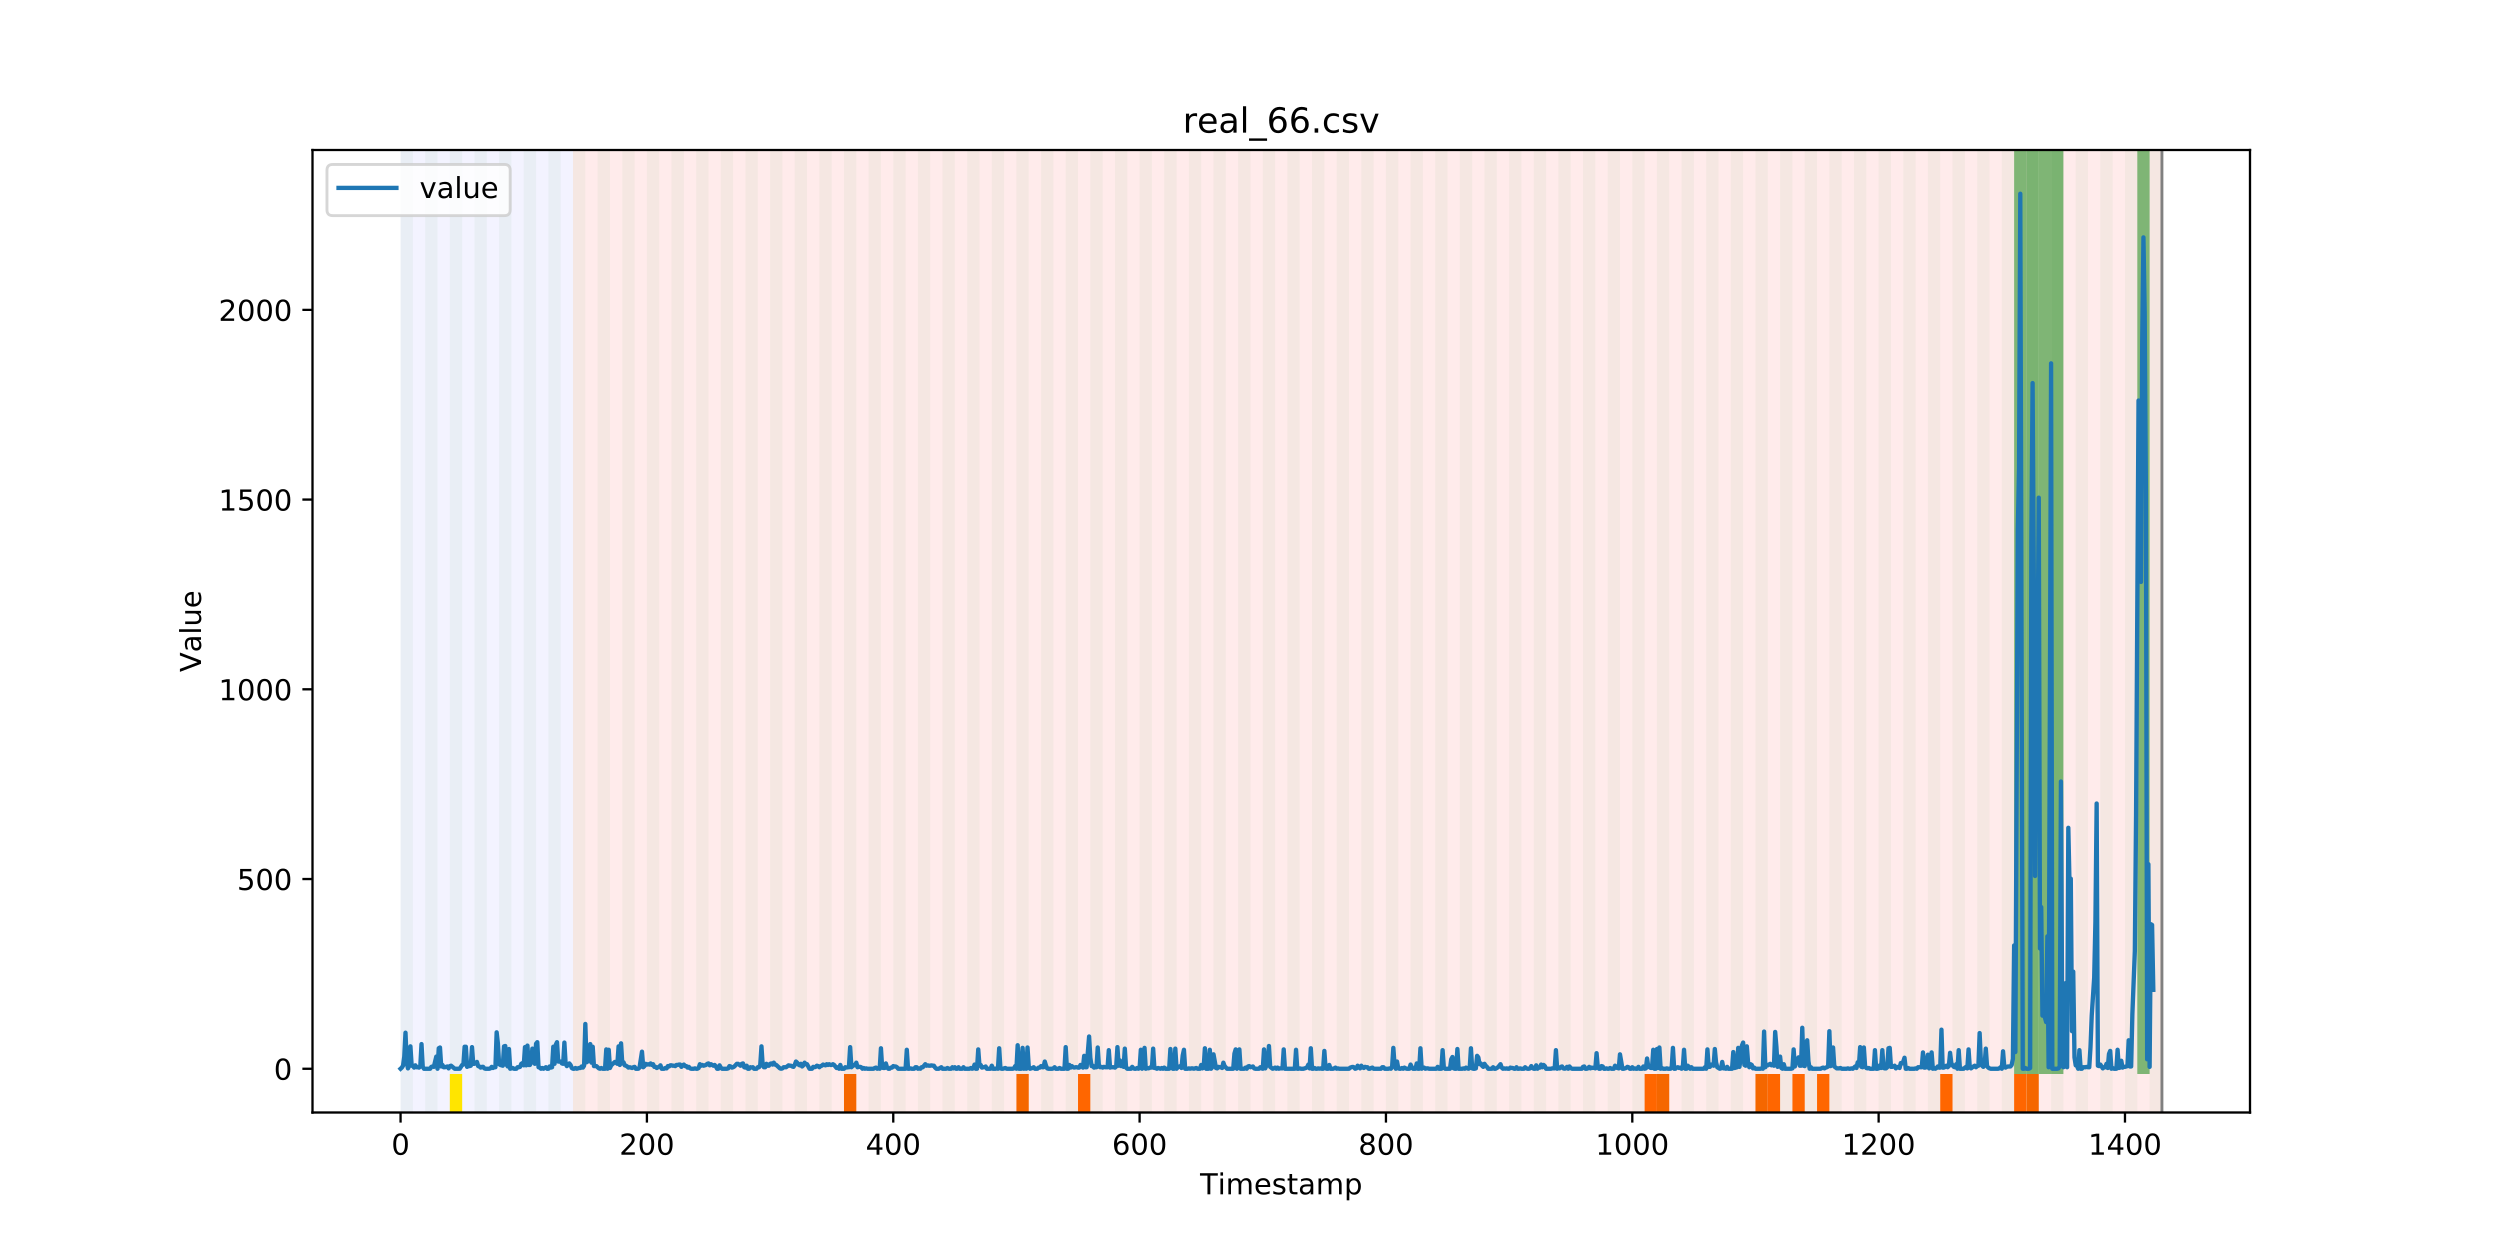 <?xml version="1.0" encoding="utf-8" standalone="no"?>
<!DOCTYPE svg PUBLIC "-//W3C//DTD SVG 1.1//EN"
  "http://www.w3.org/Graphics/SVG/1.1/DTD/svg11.dtd">
<!-- Created with matplotlib (https://matplotlib.org/) -->
<svg height="432pt" version="1.1" viewBox="0 0 864 432" width="864pt" xmlns="http://www.w3.org/2000/svg" xmlns:xlink="http://www.w3.org/1999/xlink">
 <defs>
  <style type="text/css">
*{stroke-linecap:butt;stroke-linejoin:round;}
  </style>
 </defs>
 <g id="figure_1">
  <g id="patch_1">
   <path d="M 0 432 
L 864 432 
L 864 0 
L 0 0 
z
" style="fill:#ffffff;"/>
  </g>
  <g id="axes_1">
   <g id="patch_2">
    <path d="M 108 384.48 
L 777.6 384.48 
L 777.6 51.84 
L 108 51.84 
z
" style="fill:#ffffff;"/>
   </g>
   <g id="patch_3">
    <path clip-path="url(#p5ea748e46d)" d="M 138.436 384.48 
L 138.436 51.84 
L 198.032 51.84 
L 198.032 384.48 
z
" style="fill:#0000ff;opacity:0.05;"/>
   </g>
   <g id="patch_4">
    <path clip-path="url(#p5ea748e46d)" d="M 198.032 384.48 
L 198.032 51.84 
L 747.164 51.84 
L 747.164 384.48 
z
" style="fill:#ff0000;opacity:0.08;"/>
   </g>
   <g id="patch_5">
    <path clip-path="url(#p5ea748e46d)" d="M 138.436 384.48 
L 138.436 51.84 
L 142.693 51.84 
L 142.693 384.48 
z
" style="fill:#008000;opacity:0.04;"/>
   </g>
   <g id="patch_6">
    <path clip-path="url(#p5ea748e46d)" d="M 146.95 384.48 
L 146.95 51.84 
L 151.207 51.84 
L 151.207 384.48 
z
" style="fill:#008000;opacity:0.04;"/>
   </g>
   <g id="patch_7">
    <path clip-path="url(#p5ea748e46d)" d="M 155.464 384.48 
L 155.464 51.84 
L 159.721 51.84 
L 159.721 384.48 
z
" style="fill:#008000;opacity:0.04;"/>
   </g>
   <g id="patch_8">
    <path clip-path="url(#p5ea748e46d)" d="M 155.464 384.48 
L 155.464 371.174 
L 159.721 371.174 
L 159.721 384.48 
z
" style="fill:#ffe500;"/>
   </g>
   <g id="patch_9">
    <path clip-path="url(#p5ea748e46d)" d="M 163.977 384.48 
L 163.977 51.84 
L 168.234 51.84 
L 168.234 384.48 
z
" style="fill:#008000;opacity:0.04;"/>
   </g>
   <g id="patch_10">
    <path clip-path="url(#p5ea748e46d)" d="M 172.491 384.48 
L 172.491 51.84 
L 176.748 51.84 
L 176.748 384.48 
z
" style="fill:#008000;opacity:0.04;"/>
   </g>
   <g id="patch_11">
    <path clip-path="url(#p5ea748e46d)" d="M 181.005 384.48 
L 181.005 51.84 
L 185.262 51.84 
L 185.262 384.48 
z
" style="fill:#008000;opacity:0.04;"/>
   </g>
   <g id="patch_12">
    <path clip-path="url(#p5ea748e46d)" d="M 189.518 384.48 
L 189.518 51.84 
L 193.775 51.84 
L 193.775 384.48 
z
" style="fill:#008000;opacity:0.04;"/>
   </g>
   <g id="patch_13">
    <path clip-path="url(#p5ea748e46d)" d="M 198.032 384.48 
L 198.032 51.84 
L 202.289 51.84 
L 202.289 384.48 
z
" style="fill:#008000;opacity:0.04;"/>
   </g>
   <g id="patch_14">
    <path clip-path="url(#p5ea748e46d)" d="M 206.546 384.48 
L 206.546 51.84 
L 210.803 51.84 
L 210.803 384.48 
z
" style="fill:#008000;opacity:0.04;"/>
   </g>
   <g id="patch_15">
    <path clip-path="url(#p5ea748e46d)" d="M 215.059 384.48 
L 215.059 51.84 
L 219.316 51.84 
L 219.316 384.48 
z
" style="fill:#008000;opacity:0.04;"/>
   </g>
   <g id="patch_16">
    <path clip-path="url(#p5ea748e46d)" d="M 223.573 384.48 
L 223.573 51.84 
L 227.83 51.84 
L 227.83 384.48 
z
" style="fill:#008000;opacity:0.04;"/>
   </g>
   <g id="patch_17">
    <path clip-path="url(#p5ea748e46d)" d="M 232.087 384.48 
L 232.087 51.84 
L 236.344 51.84 
L 236.344 384.48 
z
" style="fill:#008000;opacity:0.04;"/>
   </g>
   <g id="patch_18">
    <path clip-path="url(#p5ea748e46d)" d="M 291.682 384.48 
L 291.682 371.174 
L 295.939 371.174 
L 295.939 384.48 
z
" style="fill:#ff6600;"/>
   </g>
   <g id="patch_19">
    <path clip-path="url(#p5ea748e46d)" d="M 240.6 384.48 
L 240.6 51.84 
L 244.857 51.84 
L 244.857 384.48 
z
" style="fill:#008000;opacity:0.04;"/>
   </g>
   <g id="patch_20">
    <path clip-path="url(#p5ea748e46d)" d="M 249.114 384.48 
L 249.114 51.84 
L 253.371 51.84 
L 253.371 384.48 
z
" style="fill:#008000;opacity:0.04;"/>
   </g>
   <g id="patch_21">
    <path clip-path="url(#p5ea748e46d)" d="M 257.628 384.48 
L 257.628 51.84 
L 261.885 51.84 
L 261.885 384.48 
z
" style="fill:#008000;opacity:0.04;"/>
   </g>
   <g id="patch_22">
    <path clip-path="url(#p5ea748e46d)" d="M 266.141 384.48 
L 266.141 51.84 
L 270.398 51.84 
L 270.398 384.48 
z
" style="fill:#008000;opacity:0.04;"/>
   </g>
   <g id="patch_23">
    <path clip-path="url(#p5ea748e46d)" d="M 274.655 384.48 
L 274.655 51.84 
L 278.912 51.84 
L 278.912 384.48 
z
" style="fill:#008000;opacity:0.04;"/>
   </g>
   <g id="patch_24">
    <path clip-path="url(#p5ea748e46d)" d="M 283.169 384.48 
L 283.169 51.84 
L 287.426 51.84 
L 287.426 384.48 
z
" style="fill:#008000;opacity:0.04;"/>
   </g>
   <g id="patch_25">
    <path clip-path="url(#p5ea748e46d)" d="M 291.682 384.48 
L 291.682 51.84 
L 295.939 51.84 
L 295.939 384.48 
z
" style="fill:#008000;opacity:0.04;"/>
   </g>
   <g id="patch_26">
    <path clip-path="url(#p5ea748e46d)" d="M 351.278 384.48 
L 351.278 371.174 
L 355.535 371.174 
L 355.535 384.48 
z
" style="fill:#ff6600;"/>
   </g>
   <g id="patch_27">
    <path clip-path="url(#p5ea748e46d)" d="M 300.196 384.48 
L 300.196 51.84 
L 304.453 51.84 
L 304.453 384.48 
z
" style="fill:#008000;opacity:0.04;"/>
   </g>
   <g id="patch_28">
    <path clip-path="url(#p5ea748e46d)" d="M 308.71 384.48 
L 308.71 51.84 
L 312.967 51.84 
L 312.967 384.48 
z
" style="fill:#008000;opacity:0.04;"/>
   </g>
   <g id="patch_29">
    <path clip-path="url(#p5ea748e46d)" d="M 372.562 384.48 
L 372.562 371.174 
L 376.819 371.174 
L 376.819 384.48 
z
" style="fill:#ff6600;"/>
   </g>
   <g id="patch_30">
    <path clip-path="url(#p5ea748e46d)" d="M 317.223 384.48 
L 317.223 51.84 
L 321.48 51.84 
L 321.48 384.48 
z
" style="fill:#008000;opacity:0.04;"/>
   </g>
   <g id="patch_31">
    <path clip-path="url(#p5ea748e46d)" d="M 325.737 384.48 
L 325.737 51.84 
L 329.994 51.84 
L 329.994 384.48 
z
" style="fill:#008000;opacity:0.04;"/>
   </g>
   <g id="patch_32">
    <path clip-path="url(#p5ea748e46d)" d="M 334.251 384.48 
L 334.251 51.84 
L 338.508 51.84 
L 338.508 384.48 
z
" style="fill:#008000;opacity:0.04;"/>
   </g>
   <g id="patch_33">
    <path clip-path="url(#p5ea748e46d)" d="M 342.764 384.48 
L 342.764 51.84 
L 347.021 51.84 
L 347.021 384.48 
z
" style="fill:#008000;opacity:0.04;"/>
   </g>
   <g id="patch_34">
    <path clip-path="url(#p5ea748e46d)" d="M 351.278 384.48 
L 351.278 51.84 
L 355.535 51.84 
L 355.535 384.48 
z
" style="fill:#008000;opacity:0.04;"/>
   </g>
   <g id="patch_35">
    <path clip-path="url(#p5ea748e46d)" d="M 359.792 384.48 
L 359.792 51.84 
L 364.049 51.84 
L 364.049 384.48 
z
" style="fill:#008000;opacity:0.04;"/>
   </g>
   <g id="patch_36">
    <path clip-path="url(#p5ea748e46d)" d="M 368.305 384.48 
L 368.305 51.84 
L 372.562 51.84 
L 372.562 384.48 
z
" style="fill:#008000;opacity:0.04;"/>
   </g>
   <g id="patch_37">
    <path clip-path="url(#p5ea748e46d)" d="M 376.819 384.48 
L 376.819 51.84 
L 381.076 51.84 
L 381.076 384.48 
z
" style="fill:#008000;opacity:0.04;"/>
   </g>
   <g id="patch_38">
    <path clip-path="url(#p5ea748e46d)" d="M 385.333 384.48 
L 385.333 51.84 
L 389.59 51.84 
L 389.59 384.48 
z
" style="fill:#008000;opacity:0.04;"/>
   </g>
   <g id="patch_39">
    <path clip-path="url(#p5ea748e46d)" d="M 393.846 384.48 
L 393.846 51.84 
L 398.103 51.84 
L 398.103 384.48 
z
" style="fill:#008000;opacity:0.04;"/>
   </g>
   <g id="patch_40">
    <path clip-path="url(#p5ea748e46d)" d="M 402.36 384.48 
L 402.36 51.84 
L 406.617 51.84 
L 406.617 384.48 
z
" style="fill:#008000;opacity:0.04;"/>
   </g>
   <g id="patch_41">
    <path clip-path="url(#p5ea748e46d)" d="M 410.874 384.48 
L 410.874 51.84 
L 415.131 51.84 
L 415.131 384.48 
z
" style="fill:#008000;opacity:0.04;"/>
   </g>
   <g id="patch_42">
    <path clip-path="url(#p5ea748e46d)" d="M 419.387 384.48 
L 419.387 51.84 
L 423.644 51.84 
L 423.644 384.48 
z
" style="fill:#008000;opacity:0.04;"/>
   </g>
   <g id="patch_43">
    <path clip-path="url(#p5ea748e46d)" d="M 427.901 384.48 
L 427.901 51.84 
L 432.158 51.84 
L 432.158 384.48 
z
" style="fill:#008000;opacity:0.04;"/>
   </g>
   <g id="patch_44">
    <path clip-path="url(#p5ea748e46d)" d="M 436.415 384.48 
L 436.415 51.84 
L 440.672 51.84 
L 440.672 384.48 
z
" style="fill:#008000;opacity:0.04;"/>
   </g>
   <g id="patch_45">
    <path clip-path="url(#p5ea748e46d)" d="M 444.928 384.48 
L 444.928 51.84 
L 449.185 51.84 
L 449.185 384.48 
z
" style="fill:#008000;opacity:0.04;"/>
   </g>
   <g id="patch_46">
    <path clip-path="url(#p5ea748e46d)" d="M 453.442 384.48 
L 453.442 51.84 
L 457.699 51.84 
L 457.699 384.48 
z
" style="fill:#008000;opacity:0.04;"/>
   </g>
   <g id="patch_47">
    <path clip-path="url(#p5ea748e46d)" d="M 461.956 384.48 
L 461.956 51.84 
L 466.213 51.84 
L 466.213 384.48 
z
" style="fill:#008000;opacity:0.04;"/>
   </g>
   <g id="patch_48">
    <path clip-path="url(#p5ea748e46d)" d="M 470.469 384.48 
L 470.469 51.84 
L 474.726 51.84 
L 474.726 384.48 
z
" style="fill:#008000;opacity:0.04;"/>
   </g>
   <g id="patch_49">
    <path clip-path="url(#p5ea748e46d)" d="M 478.983 384.48 
L 478.983 51.84 
L 483.24 51.84 
L 483.24 384.48 
z
" style="fill:#008000;opacity:0.04;"/>
   </g>
   <g id="patch_50">
    <path clip-path="url(#p5ea748e46d)" d="M 487.497 384.48 
L 487.497 51.84 
L 491.754 51.84 
L 491.754 384.48 
z
" style="fill:#008000;opacity:0.04;"/>
   </g>
   <g id="patch_51">
    <path clip-path="url(#p5ea748e46d)" d="M 496.01 384.48 
L 496.01 51.84 
L 500.267 51.84 
L 500.267 384.48 
z
" style="fill:#008000;opacity:0.04;"/>
   </g>
   <g id="patch_52">
    <path clip-path="url(#p5ea748e46d)" d="M 504.524 384.48 
L 504.524 51.84 
L 508.781 51.84 
L 508.781 384.48 
z
" style="fill:#008000;opacity:0.04;"/>
   </g>
   <g id="patch_53">
    <path clip-path="url(#p5ea748e46d)" d="M 568.377 384.48 
L 568.377 371.174 
L 572.633 371.174 
L 572.633 384.48 
z
" style="fill:#ff6600;"/>
   </g>
   <g id="patch_54">
    <path clip-path="url(#p5ea748e46d)" d="M 513.038 384.48 
L 513.038 51.84 
L 517.295 51.84 
L 517.295 384.48 
z
" style="fill:#008000;opacity:0.04;"/>
   </g>
   <g id="patch_55">
    <path clip-path="url(#p5ea748e46d)" d="M 572.633 384.48 
L 572.633 371.174 
L 576.89 371.174 
L 576.89 384.48 
z
" style="fill:#ff6600;"/>
   </g>
   <g id="patch_56">
    <path clip-path="url(#p5ea748e46d)" d="M 521.551 384.48 
L 521.551 51.84 
L 525.808 51.84 
L 525.808 384.48 
z
" style="fill:#008000;opacity:0.04;"/>
   </g>
   <g id="patch_57">
    <path clip-path="url(#p5ea748e46d)" d="M 530.065 384.48 
L 530.065 51.84 
L 534.322 51.84 
L 534.322 384.48 
z
" style="fill:#008000;opacity:0.04;"/>
   </g>
   <g id="patch_58">
    <path clip-path="url(#p5ea748e46d)" d="M 538.579 384.48 
L 538.579 51.84 
L 542.836 51.84 
L 542.836 384.48 
z
" style="fill:#008000;opacity:0.04;"/>
   </g>
   <g id="patch_59">
    <path clip-path="url(#p5ea748e46d)" d="M 547.092 384.48 
L 547.092 51.84 
L 551.349 51.84 
L 551.349 384.48 
z
" style="fill:#008000;opacity:0.04;"/>
   </g>
   <g id="patch_60">
    <path clip-path="url(#p5ea748e46d)" d="M 606.688 384.48 
L 606.688 371.174 
L 610.945 371.174 
L 610.945 384.48 
z
" style="fill:#ff6600;"/>
   </g>
   <g id="patch_61">
    <path clip-path="url(#p5ea748e46d)" d="M 610.945 384.48 
L 610.945 371.174 
L 615.202 371.174 
L 615.202 384.48 
z
" style="fill:#ff6600;"/>
   </g>
   <g id="patch_62">
    <path clip-path="url(#p5ea748e46d)" d="M 555.606 384.48 
L 555.606 51.84 
L 559.863 51.84 
L 559.863 384.48 
z
" style="fill:#008000;opacity:0.04;"/>
   </g>
   <g id="patch_63">
    <path clip-path="url(#p5ea748e46d)" d="M 619.459 384.48 
L 619.459 371.174 
L 623.715 371.174 
L 623.715 384.48 
z
" style="fill:#ff6600;"/>
   </g>
   <g id="patch_64">
    <path clip-path="url(#p5ea748e46d)" d="M 564.12 384.48 
L 564.12 51.84 
L 568.377 51.84 
L 568.377 384.48 
z
" style="fill:#008000;opacity:0.04;"/>
   </g>
   <g id="patch_65">
    <path clip-path="url(#p5ea748e46d)" d="M 627.972 384.48 
L 627.972 371.174 
L 632.229 371.174 
L 632.229 384.48 
z
" style="fill:#ff6600;"/>
   </g>
   <g id="patch_66">
    <path clip-path="url(#p5ea748e46d)" d="M 572.633 384.48 
L 572.633 51.84 
L 576.89 51.84 
L 576.89 384.48 
z
" style="fill:#008000;opacity:0.04;"/>
   </g>
   <g id="patch_67">
    <path clip-path="url(#p5ea748e46d)" d="M 581.147 384.48 
L 581.147 51.84 
L 585.404 51.84 
L 585.404 384.48 
z
" style="fill:#008000;opacity:0.04;"/>
   </g>
   <g id="patch_68">
    <path clip-path="url(#p5ea748e46d)" d="M 589.661 384.48 
L 589.661 51.84 
L 593.918 51.84 
L 593.918 384.48 
z
" style="fill:#008000;opacity:0.04;"/>
   </g>
   <g id="patch_69">
    <path clip-path="url(#p5ea748e46d)" d="M 598.174 384.48 
L 598.174 51.84 
L 602.431 51.84 
L 602.431 384.48 
z
" style="fill:#008000;opacity:0.04;"/>
   </g>
   <g id="patch_70">
    <path clip-path="url(#p5ea748e46d)" d="M 606.688 384.48 
L 606.688 51.84 
L 610.945 51.84 
L 610.945 384.48 
z
" style="fill:#008000;opacity:0.04;"/>
   </g>
   <g id="patch_71">
    <path clip-path="url(#p5ea748e46d)" d="M 670.541 384.48 
L 670.541 371.174 
L 674.797 371.174 
L 674.797 384.48 
z
" style="fill:#ff6600;"/>
   </g>
   <g id="patch_72">
    <path clip-path="url(#p5ea748e46d)" d="M 615.202 384.48 
L 615.202 51.84 
L 619.459 51.84 
L 619.459 384.48 
z
" style="fill:#008000;opacity:0.04;"/>
   </g>
   <g id="patch_73">
    <path clip-path="url(#p5ea748e46d)" d="M 623.715 384.48 
L 623.715 51.84 
L 627.972 51.84 
L 627.972 384.48 
z
" style="fill:#008000;opacity:0.04;"/>
   </g>
   <g id="patch_74">
    <path clip-path="url(#p5ea748e46d)" d="M 632.229 384.48 
L 632.229 51.84 
L 636.486 51.84 
L 636.486 384.48 
z
" style="fill:#008000;opacity:0.04;"/>
   </g>
   <g id="patch_75">
    <path clip-path="url(#p5ea748e46d)" d="M 696.082 384.48 
L 696.082 371.174 
L 700.338 371.174 
L 700.338 384.48 
z
" style="fill:#ff6600;"/>
   </g>
   <g id="patch_76">
    <path clip-path="url(#p5ea748e46d)" d="M 640.743 384.48 
L 640.743 51.84 
L 645 51.84 
L 645 384.48 
z
" style="fill:#008000;opacity:0.04;"/>
   </g>
   <g id="patch_77">
    <path clip-path="url(#p5ea748e46d)" d="M 700.338 384.48 
L 700.338 371.174 
L 704.595 371.174 
L 704.595 384.48 
z
" style="fill:#ff6600;"/>
   </g>
   <g id="patch_78">
    <path clip-path="url(#p5ea748e46d)" d="M 649.256 384.48 
L 649.256 51.84 
L 653.513 51.84 
L 653.513 384.48 
z
" style="fill:#008000;opacity:0.04;"/>
   </g>
   <g id="patch_79">
    <path clip-path="url(#p5ea748e46d)" d="M 657.77 384.48 
L 657.77 51.84 
L 662.027 51.84 
L 662.027 384.48 
z
" style="fill:#008000;opacity:0.04;"/>
   </g>
   <g id="patch_80">
    <path clip-path="url(#p5ea748e46d)" d="M 666.284 384.48 
L 666.284 51.84 
L 670.541 51.84 
L 670.541 384.48 
z
" style="fill:#008000;opacity:0.04;"/>
   </g>
   <g id="patch_81">
    <path clip-path="url(#p5ea748e46d)" d="M 674.797 384.48 
L 674.797 51.84 
L 679.054 51.84 
L 679.054 384.48 
z
" style="fill:#008000;opacity:0.04;"/>
   </g>
   <g id="patch_82">
    <path clip-path="url(#p5ea748e46d)" d="M 683.311 384.48 
L 683.311 51.84 
L 687.568 51.84 
L 687.568 384.48 
z
" style="fill:#008000;opacity:0.04;"/>
   </g>
   <g id="patch_83">
    <path clip-path="url(#p5ea748e46d)" d="M 691.825 384.48 
L 691.825 51.84 
L 696.082 51.84 
L 696.082 384.48 
z
" style="fill:#008000;opacity:0.04;"/>
   </g>
   <g id="patch_84">
    <path clip-path="url(#p5ea748e46d)" d="M 696.082 371.174 
L 696.082 51.84 
L 700.338 51.84 
L 700.338 371.174 
z
" style="fill:#008000;opacity:0.5;"/>
   </g>
   <g id="patch_85">
    <path clip-path="url(#p5ea748e46d)" d="M 700.338 384.48 
L 700.338 51.84 
L 704.595 51.84 
L 704.595 384.48 
z
" style="fill:#008000;opacity:0.04;"/>
   </g>
   <g id="patch_86">
    <path clip-path="url(#p5ea748e46d)" d="M 700.338 371.174 
L 700.338 51.84 
L 704.595 51.84 
L 704.595 371.174 
z
" style="fill:#008000;opacity:0.5;"/>
   </g>
   <g id="patch_87">
    <path clip-path="url(#p5ea748e46d)" d="M 704.595 371.174 
L 704.595 51.84 
L 708.852 51.84 
L 708.852 371.174 
z
" style="fill:#008000;opacity:0.5;"/>
   </g>
   <g id="patch_88">
    <path clip-path="url(#p5ea748e46d)" d="M 708.852 384.48 
L 708.852 51.84 
L 713.109 51.84 
L 713.109 384.48 
z
" style="fill:#008000;opacity:0.04;"/>
   </g>
   <g id="patch_89">
    <path clip-path="url(#p5ea748e46d)" d="M 708.852 371.174 
L 708.852 51.84 
L 713.109 51.84 
L 713.109 371.174 
z
" style="fill:#008000;opacity:0.5;"/>
   </g>
   <g id="patch_90">
    <path clip-path="url(#p5ea748e46d)" d="M 717.366 384.48 
L 717.366 51.84 
L 721.623 51.84 
L 721.623 384.48 
z
" style="fill:#008000;opacity:0.04;"/>
   </g>
   <g id="patch_91">
    <path clip-path="url(#p5ea748e46d)" d="M 725.879 384.48 
L 725.879 51.84 
L 730.136 51.84 
L 730.136 384.48 
z
" style="fill:#008000;opacity:0.04;"/>
   </g>
   <g id="patch_92">
    <path clip-path="url(#p5ea748e46d)" d="M 734.393 384.48 
L 734.393 51.84 
L 738.65 51.84 
L 738.65 384.48 
z
" style="fill:#008000;opacity:0.04;"/>
   </g>
   <g id="patch_93">
    <path clip-path="url(#p5ea748e46d)" d="M 738.65 371.174 
L 738.65 51.84 
L 742.907 51.84 
L 742.907 371.174 
z
" style="fill:#008000;opacity:0.5;"/>
   </g>
   <g id="patch_94">
    <path clip-path="url(#p5ea748e46d)" d="M 742.907 384.48 
L 742.907 51.84 
L 747.164 51.84 
L 747.164 384.48 
z
" style="fill:#008000;opacity:0.04;"/>
   </g>
   <g id="matplotlib.axis_1">
    <g id="xtick_1">
     <g id="line2d_1">
      <defs>
       <path d="M 0 0 
L 0 3.5 
" id="ma9d402ec0b" style="stroke:#000000;stroke-width:0.8;"/>
      </defs>
      <g>
       <use style="stroke:#000000;stroke-width:0.8;" x="138.436" xlink:href="#ma9d402ec0b" y="384.48"/>
      </g>
     </g>
     <g id="text_1">
      <!-- 0 -->
      <defs>
       <path d="M 31.781 66.406 
Q 24.172 66.406 20.328 58.906 
Q 16.5 51.422 16.5 36.375 
Q 16.5 21.391 20.328 13.891 
Q 24.172 6.391 31.781 6.391 
Q 39.453 6.391 43.281 13.891 
Q 47.125 21.391 47.125 36.375 
Q 47.125 51.422 43.281 58.906 
Q 39.453 66.406 31.781 66.406 
z
M 31.781 74.219 
Q 44.047 74.219 50.516 64.516 
Q 56.984 54.828 56.984 36.375 
Q 56.984 17.969 50.516 8.266 
Q 44.047 -1.422 31.781 -1.422 
Q 19.531 -1.422 13.062 8.266 
Q 6.594 17.969 6.594 36.375 
Q 6.594 54.828 13.062 64.516 
Q 19.531 74.219 31.781 74.219 
z
" id="DejaVuSans-48"/>
      </defs>
      <g transform="translate(135.255 399.078)scale(0.1 -0.1)">
       <use xlink:href="#DejaVuSans-48"/>
      </g>
     </g>
    </g>
    <g id="xtick_2">
     <g id="line2d_2">
      <g>
       <use style="stroke:#000000;stroke-width:0.8;" x="223.573" xlink:href="#ma9d402ec0b" y="384.48"/>
      </g>
     </g>
     <g id="text_2">
      <!-- 200 -->
      <defs>
       <path d="M 19.188 8.297 
L 53.609 8.297 
L 53.609 0 
L 7.328 0 
L 7.328 8.297 
Q 12.938 14.109 22.625 23.891 
Q 32.328 33.688 34.812 36.531 
Q 39.547 41.844 41.422 45.531 
Q 43.312 49.219 43.312 52.781 
Q 43.312 58.594 39.234 62.25 
Q 35.156 65.922 28.609 65.922 
Q 23.969 65.922 18.812 64.312 
Q 13.672 62.703 7.812 59.422 
L 7.812 69.391 
Q 13.766 71.781 18.938 73 
Q 24.125 74.219 28.422 74.219 
Q 39.75 74.219 46.484 68.547 
Q 53.219 62.891 53.219 53.422 
Q 53.219 48.922 51.531 44.891 
Q 49.859 40.875 45.406 35.406 
Q 44.188 33.984 37.641 27.219 
Q 31.109 20.453 19.188 8.297 
z
" id="DejaVuSans-50"/>
      </defs>
      <g transform="translate(214.029 399.078)scale(0.1 -0.1)">
       <use xlink:href="#DejaVuSans-50"/>
       <use x="63.623" xlink:href="#DejaVuSans-48"/>
       <use x="127.246" xlink:href="#DejaVuSans-48"/>
      </g>
     </g>
    </g>
    <g id="xtick_3">
     <g id="line2d_3">
      <g>
       <use style="stroke:#000000;stroke-width:0.8;" x="308.71" xlink:href="#ma9d402ec0b" y="384.48"/>
      </g>
     </g>
     <g id="text_3">
      <!-- 400 -->
      <defs>
       <path d="M 37.797 64.312 
L 12.891 25.391 
L 37.797 25.391 
z
M 35.203 72.906 
L 47.609 72.906 
L 47.609 25.391 
L 58.016 25.391 
L 58.016 17.188 
L 47.609 17.188 
L 47.609 0 
L 37.797 0 
L 37.797 17.188 
L 4.891 17.188 
L 4.891 26.703 
z
" id="DejaVuSans-52"/>
      </defs>
      <g transform="translate(299.166 399.078)scale(0.1 -0.1)">
       <use xlink:href="#DejaVuSans-52"/>
       <use x="63.623" xlink:href="#DejaVuSans-48"/>
       <use x="127.246" xlink:href="#DejaVuSans-48"/>
      </g>
     </g>
    </g>
    <g id="xtick_4">
     <g id="line2d_4">
      <g>
       <use style="stroke:#000000;stroke-width:0.8;" x="393.846" xlink:href="#ma9d402ec0b" y="384.48"/>
      </g>
     </g>
     <g id="text_4">
      <!-- 600 -->
      <defs>
       <path d="M 33.016 40.375 
Q 26.375 40.375 22.484 35.828 
Q 18.609 31.297 18.609 23.391 
Q 18.609 15.531 22.484 10.953 
Q 26.375 6.391 33.016 6.391 
Q 39.656 6.391 43.531 10.953 
Q 47.406 15.531 47.406 23.391 
Q 47.406 31.297 43.531 35.828 
Q 39.656 40.375 33.016 40.375 
z
M 52.594 71.297 
L 52.594 62.312 
Q 48.875 64.062 45.094 64.984 
Q 41.312 65.922 37.594 65.922 
Q 27.828 65.922 22.672 59.328 
Q 17.531 52.734 16.797 39.406 
Q 19.672 43.656 24.016 45.922 
Q 28.375 48.188 33.594 48.188 
Q 44.578 48.188 50.953 41.516 
Q 57.328 34.859 57.328 23.391 
Q 57.328 12.156 50.688 5.359 
Q 44.047 -1.422 33.016 -1.422 
Q 20.359 -1.422 13.672 8.266 
Q 6.984 17.969 6.984 36.375 
Q 6.984 53.656 15.188 63.938 
Q 23.391 74.219 37.203 74.219 
Q 40.922 74.219 44.703 73.484 
Q 48.484 72.75 52.594 71.297 
z
" id="DejaVuSans-54"/>
      </defs>
      <g transform="translate(384.303 399.078)scale(0.1 -0.1)">
       <use xlink:href="#DejaVuSans-54"/>
       <use x="63.623" xlink:href="#DejaVuSans-48"/>
       <use x="127.246" xlink:href="#DejaVuSans-48"/>
      </g>
     </g>
    </g>
    <g id="xtick_5">
     <g id="line2d_5">
      <g>
       <use style="stroke:#000000;stroke-width:0.8;" x="478.983" xlink:href="#ma9d402ec0b" y="384.48"/>
      </g>
     </g>
     <g id="text_5">
      <!-- 800 -->
      <defs>
       <path d="M 31.781 34.625 
Q 24.75 34.625 20.719 30.859 
Q 16.703 27.094 16.703 20.516 
Q 16.703 13.922 20.719 10.156 
Q 24.75 6.391 31.781 6.391 
Q 38.812 6.391 42.859 10.172 
Q 46.922 13.969 46.922 20.516 
Q 46.922 27.094 42.891 30.859 
Q 38.875 34.625 31.781 34.625 
z
M 21.922 38.812 
Q 15.578 40.375 12.031 44.719 
Q 8.5 49.078 8.5 55.328 
Q 8.5 64.062 14.719 69.141 
Q 20.953 74.219 31.781 74.219 
Q 42.672 74.219 48.875 69.141 
Q 55.078 64.062 55.078 55.328 
Q 55.078 49.078 51.531 44.719 
Q 48 40.375 41.703 38.812 
Q 48.828 37.156 52.797 32.312 
Q 56.781 27.484 56.781 20.516 
Q 56.781 9.906 50.312 4.234 
Q 43.844 -1.422 31.781 -1.422 
Q 19.734 -1.422 13.25 4.234 
Q 6.781 9.906 6.781 20.516 
Q 6.781 27.484 10.781 32.312 
Q 14.797 37.156 21.922 38.812 
z
M 18.312 54.391 
Q 18.312 48.734 21.844 45.562 
Q 25.391 42.391 31.781 42.391 
Q 38.141 42.391 41.719 45.562 
Q 45.312 48.734 45.312 54.391 
Q 45.312 60.062 41.719 63.234 
Q 38.141 66.406 31.781 66.406 
Q 25.391 66.406 21.844 63.234 
Q 18.312 60.062 18.312 54.391 
z
" id="DejaVuSans-56"/>
      </defs>
      <g transform="translate(469.439 399.078)scale(0.1 -0.1)">
       <use xlink:href="#DejaVuSans-56"/>
       <use x="63.623" xlink:href="#DejaVuSans-48"/>
       <use x="127.246" xlink:href="#DejaVuSans-48"/>
      </g>
     </g>
    </g>
    <g id="xtick_6">
     <g id="line2d_6">
      <g>
       <use style="stroke:#000000;stroke-width:0.8;" x="564.12" xlink:href="#ma9d402ec0b" y="384.48"/>
      </g>
     </g>
     <g id="text_6">
      <!-- 1000 -->
      <defs>
       <path d="M 12.406 8.297 
L 28.516 8.297 
L 28.516 63.922 
L 10.984 60.406 
L 10.984 69.391 
L 28.422 72.906 
L 38.281 72.906 
L 38.281 8.297 
L 54.391 8.297 
L 54.391 0 
L 12.406 0 
z
" id="DejaVuSans-49"/>
      </defs>
      <g transform="translate(551.395 399.078)scale(0.1 -0.1)">
       <use xlink:href="#DejaVuSans-49"/>
       <use x="63.623" xlink:href="#DejaVuSans-48"/>
       <use x="127.246" xlink:href="#DejaVuSans-48"/>
       <use x="190.869" xlink:href="#DejaVuSans-48"/>
      </g>
     </g>
    </g>
    <g id="xtick_7">
     <g id="line2d_7">
      <g>
       <use style="stroke:#000000;stroke-width:0.8;" x="649.256" xlink:href="#ma9d402ec0b" y="384.48"/>
      </g>
     </g>
     <g id="text_7">
      <!-- 1200 -->
      <g transform="translate(636.531 399.078)scale(0.1 -0.1)">
       <use xlink:href="#DejaVuSans-49"/>
       <use x="63.623" xlink:href="#DejaVuSans-50"/>
       <use x="127.246" xlink:href="#DejaVuSans-48"/>
       <use x="190.869" xlink:href="#DejaVuSans-48"/>
      </g>
     </g>
    </g>
    <g id="xtick_8">
     <g id="line2d_8">
      <g>
       <use style="stroke:#000000;stroke-width:0.8;" x="734.393" xlink:href="#ma9d402ec0b" y="384.48"/>
      </g>
     </g>
     <g id="text_8">
      <!-- 1400 -->
      <g transform="translate(721.668 399.078)scale(0.1 -0.1)">
       <use xlink:href="#DejaVuSans-49"/>
       <use x="63.623" xlink:href="#DejaVuSans-52"/>
       <use x="127.246" xlink:href="#DejaVuSans-48"/>
       <use x="190.869" xlink:href="#DejaVuSans-48"/>
      </g>
     </g>
    </g>
    <g id="text_9">
     <!-- Timestamp -->
     <defs>
      <path d="M -0.297 72.906 
L 61.375 72.906 
L 61.375 64.594 
L 35.5 64.594 
L 35.5 0 
L 25.594 0 
L 25.594 64.594 
L -0.297 64.594 
z
" id="DejaVuSans-84"/>
      <path d="M 9.422 54.688 
L 18.406 54.688 
L 18.406 0 
L 9.422 0 
z
M 9.422 75.984 
L 18.406 75.984 
L 18.406 64.594 
L 9.422 64.594 
z
" id="DejaVuSans-105"/>
      <path d="M 52 44.188 
Q 55.375 50.25 60.062 53.125 
Q 64.75 56 71.094 56 
Q 79.641 56 84.281 50.016 
Q 88.922 44.047 88.922 33.016 
L 88.922 0 
L 79.891 0 
L 79.891 32.719 
Q 79.891 40.578 77.094 44.375 
Q 74.312 48.188 68.609 48.188 
Q 61.625 48.188 57.562 43.547 
Q 53.516 38.922 53.516 30.906 
L 53.516 0 
L 44.484 0 
L 44.484 32.719 
Q 44.484 40.625 41.703 44.406 
Q 38.922 48.188 33.109 48.188 
Q 26.219 48.188 22.156 43.531 
Q 18.109 38.875 18.109 30.906 
L 18.109 0 
L 9.078 0 
L 9.078 54.688 
L 18.109 54.688 
L 18.109 46.188 
Q 21.188 51.219 25.484 53.609 
Q 29.781 56 35.688 56 
Q 41.656 56 45.828 52.969 
Q 50 49.953 52 44.188 
z
" id="DejaVuSans-109"/>
      <path d="M 56.203 29.594 
L 56.203 25.203 
L 14.891 25.203 
Q 15.484 15.922 20.484 11.062 
Q 25.484 6.203 34.422 6.203 
Q 39.594 6.203 44.453 7.469 
Q 49.312 8.734 54.109 11.281 
L 54.109 2.781 
Q 49.266 0.734 44.188 -0.344 
Q 39.109 -1.422 33.891 -1.422 
Q 20.797 -1.422 13.156 6.188 
Q 5.516 13.812 5.516 26.812 
Q 5.516 40.234 12.766 48.109 
Q 20.016 56 32.328 56 
Q 43.359 56 49.781 48.891 
Q 56.203 41.797 56.203 29.594 
z
M 47.219 32.234 
Q 47.125 39.594 43.094 43.984 
Q 39.062 48.391 32.422 48.391 
Q 24.906 48.391 20.391 44.141 
Q 15.875 39.891 15.188 32.172 
z
" id="DejaVuSans-101"/>
      <path d="M 44.281 53.078 
L 44.281 44.578 
Q 40.484 46.531 36.375 47.5 
Q 32.281 48.484 27.875 48.484 
Q 21.188 48.484 17.844 46.438 
Q 14.5 44.391 14.5 40.281 
Q 14.5 37.156 16.891 35.375 
Q 19.281 33.594 26.516 31.984 
L 29.594 31.297 
Q 39.156 29.25 43.188 25.516 
Q 47.219 21.781 47.219 15.094 
Q 47.219 7.469 41.188 3.016 
Q 35.156 -1.422 24.609 -1.422 
Q 20.219 -1.422 15.453 -0.562 
Q 10.688 0.297 5.422 2 
L 5.422 11.281 
Q 10.406 8.688 15.234 7.391 
Q 20.062 6.109 24.812 6.109 
Q 31.156 6.109 34.562 8.281 
Q 37.984 10.453 37.984 14.406 
Q 37.984 18.062 35.516 20.016 
Q 33.062 21.969 24.703 23.781 
L 21.578 24.516 
Q 13.234 26.266 9.516 29.906 
Q 5.812 33.547 5.812 39.891 
Q 5.812 47.609 11.281 51.797 
Q 16.75 56 26.812 56 
Q 31.781 56 36.172 55.266 
Q 40.578 54.547 44.281 53.078 
z
" id="DejaVuSans-115"/>
      <path d="M 18.312 70.219 
L 18.312 54.688 
L 36.812 54.688 
L 36.812 47.703 
L 18.312 47.703 
L 18.312 18.016 
Q 18.312 11.328 20.141 9.422 
Q 21.969 7.516 27.594 7.516 
L 36.812 7.516 
L 36.812 0 
L 27.594 0 
Q 17.188 0 13.234 3.875 
Q 9.281 7.766 9.281 18.016 
L 9.281 47.703 
L 2.688 47.703 
L 2.688 54.688 
L 9.281 54.688 
L 9.281 70.219 
z
" id="DejaVuSans-116"/>
      <path d="M 34.281 27.484 
Q 23.391 27.484 19.188 25 
Q 14.984 22.516 14.984 16.5 
Q 14.984 11.719 18.141 8.906 
Q 21.297 6.109 26.703 6.109 
Q 34.188 6.109 38.703 11.406 
Q 43.219 16.703 43.219 25.484 
L 43.219 27.484 
z
M 52.203 31.203 
L 52.203 0 
L 43.219 0 
L 43.219 8.297 
Q 40.141 3.328 35.547 0.953 
Q 30.953 -1.422 24.312 -1.422 
Q 15.922 -1.422 10.953 3.297 
Q 6 8.016 6 15.922 
Q 6 25.141 12.172 29.828 
Q 18.359 34.516 30.609 34.516 
L 43.219 34.516 
L 43.219 35.406 
Q 43.219 41.609 39.141 45 
Q 35.062 48.391 27.688 48.391 
Q 23 48.391 18.547 47.266 
Q 14.109 46.141 10.016 43.891 
L 10.016 52.203 
Q 14.938 54.109 19.578 55.047 
Q 24.219 56 28.609 56 
Q 40.484 56 46.344 49.844 
Q 52.203 43.703 52.203 31.203 
z
" id="DejaVuSans-97"/>
      <path d="M 18.109 8.203 
L 18.109 -20.797 
L 9.078 -20.797 
L 9.078 54.688 
L 18.109 54.688 
L 18.109 46.391 
Q 20.953 51.266 25.266 53.625 
Q 29.594 56 35.594 56 
Q 45.562 56 51.781 48.094 
Q 58.016 40.188 58.016 27.297 
Q 58.016 14.406 51.781 6.484 
Q 45.562 -1.422 35.594 -1.422 
Q 29.594 -1.422 25.266 0.953 
Q 20.953 3.328 18.109 8.203 
z
M 48.688 27.297 
Q 48.688 37.203 44.609 42.844 
Q 40.531 48.484 33.406 48.484 
Q 26.266 48.484 22.188 42.844 
Q 18.109 37.203 18.109 27.297 
Q 18.109 17.391 22.188 11.75 
Q 26.266 6.109 33.406 6.109 
Q 40.531 6.109 44.609 11.75 
Q 48.688 17.391 48.688 27.297 
z
" id="DejaVuSans-112"/>
     </defs>
     <g transform="translate(414.739 412.757)scale(0.1 -0.1)">
      <use xlink:href="#DejaVuSans-84"/>
      <use x="61.037" xlink:href="#DejaVuSans-105"/>
      <use x="88.82" xlink:href="#DejaVuSans-109"/>
      <use x="186.232" xlink:href="#DejaVuSans-101"/>
      <use x="247.756" xlink:href="#DejaVuSans-115"/>
      <use x="299.855" xlink:href="#DejaVuSans-116"/>
      <use x="339.064" xlink:href="#DejaVuSans-97"/>
      <use x="400.344" xlink:href="#DejaVuSans-109"/>
      <use x="497.756" xlink:href="#DejaVuSans-112"/>
     </g>
    </g>
   </g>
   <g id="matplotlib.axis_2">
    <g id="ytick_1">
     <g id="line2d_9">
      <defs>
       <path d="M 0 0 
L -3.5 0 
" id="m6df5370765" style="stroke:#000000;stroke-width:0.8;"/>
      </defs>
      <g>
       <use style="stroke:#000000;stroke-width:0.8;" x="108" xlink:href="#m6df5370765" y="369.36"/>
      </g>
     </g>
     <g id="text_10">
      <!-- 0 -->
      <g transform="translate(94.638 373.159)scale(0.1 -0.1)">
       <use xlink:href="#DejaVuSans-48"/>
      </g>
     </g>
    </g>
    <g id="ytick_2">
     <g id="line2d_10">
      <g>
       <use style="stroke:#000000;stroke-width:0.8;" x="108" xlink:href="#m6df5370765" y="303.792"/>
      </g>
     </g>
     <g id="text_11">
      <!-- 500 -->
      <defs>
       <path d="M 10.797 72.906 
L 49.516 72.906 
L 49.516 64.594 
L 19.828 64.594 
L 19.828 46.734 
Q 21.969 47.469 24.109 47.828 
Q 26.266 48.188 28.422 48.188 
Q 40.625 48.188 47.75 41.5 
Q 54.891 34.812 54.891 23.391 
Q 54.891 11.625 47.562 5.094 
Q 40.234 -1.422 26.906 -1.422 
Q 22.312 -1.422 17.547 -0.641 
Q 12.797 0.141 7.719 1.703 
L 7.719 11.625 
Q 12.109 9.234 16.797 8.062 
Q 21.484 6.891 26.703 6.891 
Q 35.156 6.891 40.078 11.328 
Q 45.016 15.766 45.016 23.391 
Q 45.016 31 40.078 35.438 
Q 35.156 39.891 26.703 39.891 
Q 22.75 39.891 18.812 39.016 
Q 14.891 38.141 10.797 36.281 
z
" id="DejaVuSans-53"/>
      </defs>
      <g transform="translate(81.912 307.591)scale(0.1 -0.1)">
       <use xlink:href="#DejaVuSans-53"/>
       <use x="63.623" xlink:href="#DejaVuSans-48"/>
       <use x="127.246" xlink:href="#DejaVuSans-48"/>
      </g>
     </g>
    </g>
    <g id="ytick_3">
     <g id="line2d_11">
      <g>
       <use style="stroke:#000000;stroke-width:0.8;" x="108" xlink:href="#m6df5370765" y="238.224"/>
      </g>
     </g>
     <g id="text_12">
      <!-- 1000 -->
      <g transform="translate(75.55 242.023)scale(0.1 -0.1)">
       <use xlink:href="#DejaVuSans-49"/>
       <use x="63.623" xlink:href="#DejaVuSans-48"/>
       <use x="127.246" xlink:href="#DejaVuSans-48"/>
       <use x="190.869" xlink:href="#DejaVuSans-48"/>
      </g>
     </g>
    </g>
    <g id="ytick_4">
     <g id="line2d_12">
      <g>
       <use style="stroke:#000000;stroke-width:0.8;" x="108" xlink:href="#m6df5370765" y="172.656"/>
      </g>
     </g>
     <g id="text_13">
      <!-- 1500 -->
      <g transform="translate(75.55 176.455)scale(0.1 -0.1)">
       <use xlink:href="#DejaVuSans-49"/>
       <use x="63.623" xlink:href="#DejaVuSans-53"/>
       <use x="127.246" xlink:href="#DejaVuSans-48"/>
       <use x="190.869" xlink:href="#DejaVuSans-48"/>
      </g>
     </g>
    </g>
    <g id="ytick_5">
     <g id="line2d_13">
      <g>
       <use style="stroke:#000000;stroke-width:0.8;" x="108" xlink:href="#m6df5370765" y="107.088"/>
      </g>
     </g>
     <g id="text_14">
      <!-- 2000 -->
      <g transform="translate(75.55 110.887)scale(0.1 -0.1)">
       <use xlink:href="#DejaVuSans-50"/>
       <use x="63.623" xlink:href="#DejaVuSans-48"/>
       <use x="127.246" xlink:href="#DejaVuSans-48"/>
       <use x="190.869" xlink:href="#DejaVuSans-48"/>
      </g>
     </g>
    </g>
    <g id="text_15">
     <!-- Value -->
     <defs>
      <path d="M 28.609 0 
L 0.781 72.906 
L 11.078 72.906 
L 34.188 11.531 
L 57.328 72.906 
L 67.578 72.906 
L 39.797 0 
z
" id="DejaVuSans-86"/>
      <path d="M 9.422 75.984 
L 18.406 75.984 
L 18.406 0 
L 9.422 0 
z
" id="DejaVuSans-108"/>
      <path d="M 8.5 21.578 
L 8.5 54.688 
L 17.484 54.688 
L 17.484 21.922 
Q 17.484 14.156 20.5 10.266 
Q 23.531 6.391 29.594 6.391 
Q 36.859 6.391 41.078 11.031 
Q 45.312 15.672 45.312 23.688 
L 45.312 54.688 
L 54.297 54.688 
L 54.297 0 
L 45.312 0 
L 45.312 8.406 
Q 42.047 3.422 37.719 1 
Q 33.406 -1.422 27.688 -1.422 
Q 18.266 -1.422 13.375 4.438 
Q 8.5 10.297 8.5 21.578 
z
M 31.109 56 
z
" id="DejaVuSans-117"/>
     </defs>
     <g transform="translate(69.47 232.273)rotate(-90)scale(0.1 -0.1)">
      <use xlink:href="#DejaVuSans-86"/>
      <use x="68.299" xlink:href="#DejaVuSans-97"/>
      <use x="129.578" xlink:href="#DejaVuSans-108"/>
      <use x="157.361" xlink:href="#DejaVuSans-117"/>
      <use x="220.74" xlink:href="#DejaVuSans-101"/>
     </g>
    </g>
   </g>
   <g id="line2d_14">
    <path clip-path="url(#p5ea748e46d)" d="M 138.436 369.36 
L 138.862 368.967 
L 139.288 368.311 
L 139.713 365.164 
L 140.139 356.902 
L 140.565 367.131 
L 140.99 369.229 
L 141.416 368.311 
L 141.842 361.623 
L 142.268 368.311 
L 142.693 368.311 
L 143.119 368.967 
L 143.545 368.18 
L 143.97 368.835 
L 144.396 368.835 
L 144.822 368.967 
L 145.247 368.573 
L 145.673 360.836 
L 146.099 368.704 
L 146.524 369.36 
L 148.653 369.36 
L 149.078 368.704 
L 149.504 368.573 
L 149.93 368.704 
L 150.781 365.164 
L 151.207 369.36 
L 151.633 362.279 
L 152.058 362.016 
L 152.484 368.573 
L 152.91 368.049 
L 153.335 368.835 
L 153.761 368.835 
L 154.612 368.573 
L 155.038 369.229 
L 155.464 368.442 
L 155.889 368.311 
L 157.166 369.36 
L 158.869 369.36 
L 159.721 368.049 
L 160.146 367.918 
L 160.572 361.754 
L 160.998 361.754 
L 161.423 368.704 
L 161.849 368.442 
L 162.275 368.442 
L 162.7 368.311 
L 163.126 361.885 
L 163.552 367.655 
L 163.977 367.655 
L 164.403 367.393 
L 164.829 367 
L 165.254 368.442 
L 165.68 368.573 
L 166.106 368.967 
L 166.531 368.704 
L 166.957 368.704 
L 167.383 369.229 
L 167.809 369.36 
L 169.086 369.36 
L 169.511 369.229 
L 169.937 368.704 
L 170.363 369.098 
L 170.788 368.835 
L 171.214 368.835 
L 171.64 356.771 
L 172.065 360.574 
L 172.491 367.786 
L 172.917 368.049 
L 173.768 368.311 
L 174.194 361.623 
L 174.619 361.492 
L 175.045 367.918 
L 175.471 368.573 
L 175.897 362.541 
L 176.322 369.36 
L 177.174 369.098 
L 177.599 369.36 
L 178.451 369.36 
L 178.876 368.835 
L 179.302 368.835 
L 179.728 368.704 
L 180.153 367.655 
L 180.579 367.393 
L 181.005 368.18 
L 181.43 361.885 
L 181.856 368.18 
L 182.282 361.361 
L 182.707 368.049 
L 183.133 368.049 
L 183.559 367.262 
L 183.984 362.41 
L 184.41 366.475 
L 184.836 367.655 
L 185.262 360.705 
L 185.687 360.18 
L 186.113 368.835 
L 186.539 368.967 
L 186.964 369.36 
L 187.39 369.098 
L 187.816 369.36 
L 188.667 368.835 
L 189.093 369.36 
L 189.518 369.36 
L 189.944 368.573 
L 190.37 368.967 
L 190.795 368.835 
L 191.221 361.754 
L 191.647 367.655 
L 192.072 361.098 
L 192.498 360.18 
L 192.924 366.868 
L 193.775 366.868 
L 194.201 367.524 
L 194.627 367.655 
L 195.052 360.312 
L 195.478 367.655 
L 195.904 368.442 
L 196.755 367.524 
L 197.181 368.049 
L 197.606 369.098 
L 198.032 369.36 
L 198.458 369.36 
L 198.883 369.098 
L 199.309 369.36 
L 200.16 369.098 
L 200.586 369.098 
L 201.012 368.573 
L 201.438 368.967 
L 201.863 368.311 
L 202.289 353.886 
L 202.715 367.131 
L 203.566 366.475 
L 203.992 360.836 
L 204.417 367.262 
L 204.843 361.754 
L 205.269 368.442 
L 206.12 368.442 
L 206.971 369.229 
L 207.397 369.36 
L 207.823 369.098 
L 208.248 369.36 
L 209.1 369.36 
L 209.525 362.672 
L 209.951 369.36 
L 210.377 362.803 
L 210.803 369.098 
L 211.228 368.18 
L 212.505 367 
L 213.357 367.655 
L 213.782 361.623 
L 214.208 368.049 
L 214.634 360.574 
L 215.059 367.524 
L 215.485 367.131 
L 215.911 368.18 
L 216.336 368.311 
L 216.762 368.573 
L 217.188 368.967 
L 217.613 368.835 
L 218.465 369.098 
L 218.891 368.835 
L 219.316 368.704 
L 219.742 369.36 
L 220.593 369.36 
L 221.019 368.967 
L 221.87 363.459 
L 222.296 368.835 
L 222.722 368.442 
L 223.147 367.655 
L 223.573 367.918 
L 223.999 367.786 
L 224.424 367.918 
L 224.85 367.524 
L 225.276 368.049 
L 225.701 367.786 
L 226.127 368.704 
L 226.553 368.704 
L 226.979 369.098 
L 227.404 368.835 
L 227.83 368.704 
L 228.256 368.18 
L 228.681 369.36 
L 229.533 369.36 
L 229.958 369.098 
L 230.384 369.229 
L 230.81 368.442 
L 231.235 368.573 
L 231.661 368.18 
L 232.087 368.18 
L 232.512 368.311 
L 232.938 368.311 
L 233.364 368.442 
L 233.789 368.049 
L 234.215 368.049 
L 234.641 367.918 
L 235.066 367.918 
L 235.492 368.704 
L 235.918 368.18 
L 236.344 367.918 
L 236.769 368.442 
L 237.195 368.442 
L 237.621 368.967 
L 238.046 368.704 
L 238.472 369.229 
L 238.898 369.36 
L 239.749 369.36 
L 240.175 369.229 
L 240.6 369.36 
L 241.026 369.36 
L 241.452 369.098 
L 241.877 367.786 
L 242.303 368.311 
L 242.729 368.049 
L 243.154 368.311 
L 244.006 368.049 
L 244.432 367.655 
L 244.857 367.524 
L 245.283 368.18 
L 245.709 367.786 
L 246.56 368.311 
L 246.986 368.049 
L 247.411 368.573 
L 247.837 369.36 
L 248.263 369.36 
L 248.688 368.18 
L 249.114 368.967 
L 249.54 369.36 
L 251.242 369.36 
L 251.668 369.229 
L 252.094 368.442 
L 252.52 368.573 
L 252.945 368.967 
L 253.371 368.835 
L 253.797 368.573 
L 254.648 367.655 
L 255.074 367.655 
L 255.925 368.311 
L 256.351 367.655 
L 256.776 367.524 
L 257.202 368.835 
L 257.628 368.967 
L 258.053 368.311 
L 258.479 369.36 
L 258.905 369.36 
L 259.33 368.835 
L 259.756 368.967 
L 260.182 368.835 
L 260.608 369.36 
L 261.459 369.36 
L 261.885 368.835 
L 262.31 368.835 
L 262.736 368.049 
L 263.162 361.623 
L 263.587 368.18 
L 264.013 368.835 
L 264.439 368.835 
L 264.864 367.655 
L 265.29 368.311 
L 265.716 368.311 
L 266.141 367.655 
L 266.567 367.524 
L 266.993 367.918 
L 267.418 367.262 
L 267.844 367.918 
L 268.27 368.049 
L 269.547 369.229 
L 269.973 369.36 
L 270.398 369.229 
L 270.824 368.835 
L 271.675 368.835 
L 272.527 368.18 
L 272.952 368.311 
L 273.378 368.311 
L 273.804 368.573 
L 274.229 368.704 
L 274.655 368.049 
L 275.081 366.868 
L 275.506 367.262 
L 275.932 367.918 
L 276.358 368.18 
L 276.783 367.655 
L 277.209 368.573 
L 277.635 368.18 
L 278.061 367.262 
L 278.486 367.786 
L 278.912 367.786 
L 279.763 369.36 
L 280.615 369.36 
L 281.04 368.704 
L 281.466 368.835 
L 281.892 368.704 
L 282.317 368.311 
L 282.743 368.442 
L 283.169 368.835 
L 283.594 368.442 
L 284.02 368.311 
L 284.446 367.918 
L 285.297 368.18 
L 285.723 367.786 
L 286.149 368.049 
L 286.574 367.786 
L 287 368.049 
L 287.426 368.049 
L 287.851 367.786 
L 288.277 368.049 
L 289.128 369.098 
L 289.554 368.835 
L 289.98 369.36 
L 290.405 368.049 
L 290.831 369.36 
L 291.682 369.36 
L 292.108 368.835 
L 292.534 368.967 
L 292.959 368.835 
L 293.385 368.835 
L 293.811 361.885 
L 294.236 368.835 
L 295.088 368.049 
L 295.514 368.18 
L 295.939 367.262 
L 296.365 368.835 
L 296.791 368.704 
L 297.216 368.704 
L 297.642 368.835 
L 298.068 369.36 
L 298.493 369.098 
L 298.919 369.36 
L 299.345 369.229 
L 299.77 369.36 
L 301.899 369.36 
L 302.324 369.098 
L 302.75 368.967 
L 303.176 369.36 
L 303.602 369.229 
L 304.027 369.36 
L 304.453 362.279 
L 304.879 368.967 
L 305.304 369.098 
L 305.73 369.098 
L 306.156 367.524 
L 306.581 368.967 
L 307.007 369.36 
L 307.433 369.36 
L 307.858 368.967 
L 308.284 368.967 
L 308.71 368.442 
L 309.135 368.573 
L 309.561 368.573 
L 309.987 368.835 
L 310.412 369.36 
L 312.967 369.36 
L 313.392 362.803 
L 313.818 369.36 
L 314.244 369.36 
L 314.669 369.229 
L 315.095 369.36 
L 315.946 369.36 
L 316.372 368.835 
L 316.798 368.835 
L 317.223 369.36 
L 317.649 369.229 
L 318.075 369.36 
L 318.5 368.835 
L 318.926 368.835 
L 319.777 367.786 
L 320.203 368.311 
L 320.629 368.18 
L 321.055 368.311 
L 321.48 368.311 
L 321.906 368.18 
L 322.332 368.311 
L 322.757 368.311 
L 323.183 368.967 
L 323.609 369.36 
L 324.46 369.36 
L 325.311 368.835 
L 325.737 369.36 
L 327.014 369.36 
L 327.44 369.098 
L 327.865 369.36 
L 328.717 369.36 
L 329.143 368.835 
L 329.568 369.229 
L 329.994 368.835 
L 330.42 369.36 
L 330.845 369.36 
L 331.271 368.835 
L 331.697 369.36 
L 332.548 369.36 
L 332.974 368.835 
L 333.399 369.36 
L 335.102 369.36 
L 335.528 369.098 
L 335.953 369.36 
L 336.379 369.229 
L 336.805 367.918 
L 337.231 369.36 
L 337.656 369.36 
L 338.082 362.672 
L 338.508 368.311 
L 338.933 368.049 
L 339.359 368.967 
L 339.785 368.835 
L 340.21 368.835 
L 340.636 368.573 
L 341.062 369.36 
L 342.339 369.36 
L 342.764 368.311 
L 343.19 369.36 
L 344.041 369.36 
L 344.467 369.229 
L 344.893 369.36 
L 345.318 362.279 
L 345.744 369.229 
L 346.17 369.36 
L 346.596 369.36 
L 347.447 369.098 
L 347.873 369.36 
L 350.001 369.36 
L 350.427 369.229 
L 350.852 368.442 
L 351.278 369.36 
L 351.704 361.23 
L 352.129 369.36 
L 352.981 369.36 
L 353.406 362.148 
L 353.832 369.36 
L 354.258 369.229 
L 354.684 369.36 
L 355.109 362.016 
L 355.535 368.573 
L 355.961 369.36 
L 356.812 369.098 
L 357.238 368.835 
L 357.663 369.36 
L 358.515 369.36 
L 358.94 368.967 
L 359.366 368.967 
L 359.792 368.442 
L 360.217 368.835 
L 360.643 368.835 
L 361.069 366.868 
L 361.494 368.311 
L 361.92 369.229 
L 362.346 369.36 
L 363.623 369.36 
L 364.049 369.229 
L 364.474 368.835 
L 364.9 369.36 
L 365.751 369.36 
L 366.177 369.098 
L 366.603 369.36 
L 367.88 369.36 
L 368.305 361.885 
L 368.731 369.36 
L 369.157 369.36 
L 369.582 368.049 
L 370.008 368.967 
L 370.434 368.442 
L 370.86 368.835 
L 371.285 368.967 
L 371.711 368.835 
L 372.137 368.835 
L 372.562 368.967 
L 372.988 368.967 
L 373.414 368.049 
L 373.839 368.311 
L 374.265 368.967 
L 374.691 364.901 
L 375.116 368.835 
L 375.542 368.835 
L 376.393 358.213 
L 376.819 365.557 
L 377.245 368.442 
L 377.67 368.311 
L 378.096 368.967 
L 378.522 368.835 
L 378.947 368.835 
L 379.373 362.016 
L 379.799 368.573 
L 380.225 368.835 
L 380.65 368.704 
L 381.076 368.967 
L 381.502 368.704 
L 381.927 368.835 
L 382.779 368.835 
L 383.204 362.934 
L 383.63 368.967 
L 384.056 368.835 
L 384.907 368.835 
L 385.333 368.967 
L 385.758 368.573 
L 386.184 361.885 
L 386.61 368.311 
L 387.035 366.475 
L 387.461 368.442 
L 387.887 368.311 
L 388.313 368.704 
L 388.738 362.41 
L 389.164 368.967 
L 389.59 369.36 
L 390.867 369.36 
L 391.292 368.704 
L 391.718 369.229 
L 392.144 369.36 
L 392.569 369.36 
L 392.995 369.098 
L 393.421 369.36 
L 393.846 369.098 
L 394.272 362.803 
L 394.698 369.36 
L 395.123 368.442 
L 395.549 362.148 
L 395.975 369.36 
L 396.401 369.098 
L 396.826 369.229 
L 397.252 369.098 
L 397.678 368.835 
L 398.103 368.967 
L 398.529 362.41 
L 398.955 369.098 
L 399.38 369.098 
L 399.806 369.36 
L 400.232 369.098 
L 401.083 369.36 
L 401.509 369.098 
L 401.934 369.36 
L 402.36 368.967 
L 402.786 369.36 
L 404.063 369.36 
L 404.488 362.541 
L 404.914 368.967 
L 405.34 369.36 
L 405.766 369.36 
L 406.191 362.41 
L 406.617 369.36 
L 407.043 368.835 
L 407.468 368.704 
L 407.894 368.442 
L 408.32 369.098 
L 408.745 364.77 
L 409.171 362.803 
L 409.597 369.36 
L 410.448 369.36 
L 410.874 369.229 
L 411.299 369.36 
L 411.725 369.229 
L 412.151 369.229 
L 412.576 369.36 
L 413.428 369.098 
L 413.854 369.36 
L 414.705 369.36 
L 415.131 368.049 
L 415.556 369.229 
L 415.982 368.967 
L 416.408 362.279 
L 416.833 369.36 
L 417.685 369.36 
L 418.11 362.803 
L 418.536 369.36 
L 418.962 368.835 
L 419.387 364.377 
L 420.239 369.098 
L 420.664 369.229 
L 421.09 368.704 
L 421.516 368.835 
L 421.942 368.835 
L 422.367 369.098 
L 422.793 367.262 
L 423.219 368.442 
L 424.07 369.36 
L 426.198 369.36 
L 426.624 364.115 
L 427.05 362.672 
L 427.475 369.36 
L 427.901 368.704 
L 428.327 362.672 
L 428.752 369.36 
L 430.029 369.36 
L 430.455 368.967 
L 430.881 369.36 
L 431.307 368.573 
L 431.732 368.442 
L 432.158 368.835 
L 433.009 368.573 
L 433.435 369.229 
L 433.861 369.36 
L 435.138 369.36 
L 435.563 368.835 
L 435.989 369.229 
L 436.415 369.36 
L 436.84 362.672 
L 437.266 369.229 
L 438.117 367.131 
L 438.543 361.492 
L 438.969 368.704 
L 439.82 369.36 
L 440.246 369.229 
L 440.672 368.967 
L 441.097 369.36 
L 441.523 368.967 
L 441.949 369.36 
L 442.374 369.229 
L 443.226 369.229 
L 443.651 362.672 
L 444.077 369.36 
L 447.483 369.36 
L 447.908 362.803 
L 448.334 369.36 
L 448.76 369.36 
L 449.185 369.229 
L 449.611 369.36 
L 450.462 369.36 
L 451.314 369.098 
L 451.739 368.835 
L 452.165 367.918 
L 452.591 369.229 
L 453.016 362.279 
L 453.442 369.36 
L 453.868 369.36 
L 454.293 369.098 
L 454.719 369.36 
L 455.145 369.36 
L 455.571 369.229 
L 455.996 369.36 
L 456.422 369.229 
L 456.848 369.36 
L 457.273 369.36 
L 457.699 363.197 
L 458.125 369.229 
L 458.55 369.36 
L 458.976 369.36 
L 459.402 368.049 
L 459.827 369.36 
L 460.679 369.36 
L 461.104 369.229 
L 461.53 368.967 
L 461.956 369.36 
L 462.381 369.229 
L 462.807 369.36 
L 466.213 369.36 
L 466.638 368.967 
L 467.49 368.704 
L 467.915 368.835 
L 468.341 369.36 
L 468.767 369.229 
L 469.192 368.311 
L 470.044 369.229 
L 470.469 368.311 
L 470.895 368.835 
L 471.321 369.098 
L 471.746 368.704 
L 472.172 368.835 
L 472.598 368.835 
L 473.024 369.36 
L 473.449 369.36 
L 473.875 369.098 
L 474.301 368.967 
L 474.726 369.36 
L 477.28 369.36 
L 477.706 368.835 
L 478.132 368.835 
L 478.557 369.36 
L 479.834 369.36 
L 480.26 369.229 
L 480.686 369.36 
L 481.112 368.704 
L 481.537 362.148 
L 481.963 368.049 
L 482.389 369.36 
L 482.814 366.868 
L 483.24 369.229 
L 483.666 369.36 
L 484.091 369.36 
L 484.517 369.098 
L 484.943 369.36 
L 485.368 368.967 
L 485.794 369.229 
L 486.22 369.36 
L 487.071 369.36 
L 487.497 367.918 
L 487.922 368.835 
L 488.348 369.36 
L 489.199 369.36 
L 489.625 367.524 
L 490.051 369.36 
L 490.477 369.36 
L 490.902 362.279 
L 491.328 369.36 
L 491.754 368.967 
L 492.179 368.967 
L 492.605 369.36 
L 493.031 369.229 
L 493.456 369.229 
L 493.882 369.36 
L 496.436 369.36 
L 496.862 368.704 
L 497.287 369.36 
L 498.139 369.36 
L 498.565 362.934 
L 498.99 368.967 
L 499.416 369.36 
L 501.119 369.36 
L 501.544 366.082 
L 501.97 365.295 
L 502.396 369.229 
L 502.821 369.36 
L 503.247 369.36 
L 503.673 362.541 
L 504.098 369.36 
L 505.375 369.36 
L 505.801 369.229 
L 506.227 369.36 
L 506.653 368.967 
L 507.078 369.229 
L 507.504 369.36 
L 507.93 369.098 
L 508.355 362.279 
L 508.781 369.229 
L 509.207 369.36 
L 509.632 369.36 
L 510.058 369.229 
L 510.484 364.901 
L 510.909 365.426 
L 511.335 367.786 
L 511.761 367.524 
L 512.186 368.311 
L 512.612 368.704 
L 513.038 367.655 
L 513.463 368.311 
L 513.889 368.704 
L 514.315 369.36 
L 515.592 369.36 
L 516.018 368.835 
L 516.443 369.36 
L 516.869 369.36 
L 517.72 368.835 
L 518.572 367.786 
L 518.997 368.967 
L 519.423 369.36 
L 519.849 369.229 
L 520.274 369.36 
L 520.7 369.229 
L 521.126 369.36 
L 521.551 369.36 
L 521.977 368.967 
L 522.403 369.098 
L 522.828 369.098 
L 523.254 369.36 
L 523.68 369.36 
L 524.106 368.835 
L 524.531 369.36 
L 524.957 369.36 
L 525.383 369.229 
L 525.808 369.36 
L 526.66 369.36 
L 527.085 368.835 
L 527.511 369.229 
L 527.937 369.36 
L 528.362 369.36 
L 528.788 369.229 
L 529.214 368.442 
L 529.639 369.098 
L 530.065 369.36 
L 530.491 369.36 
L 530.916 368.18 
L 531.342 369.36 
L 531.768 368.967 
L 532.194 368.967 
L 532.619 367.918 
L 533.045 368.835 
L 533.471 368.049 
L 533.896 368.442 
L 534.322 369.36 
L 536.025 369.36 
L 536.45 369.229 
L 537.302 369.229 
L 537.727 362.934 
L 538.153 369.36 
L 538.579 369.098 
L 539.004 369.229 
L 539.43 368.704 
L 539.856 368.573 
L 540.282 369.229 
L 540.707 369.36 
L 541.133 369.229 
L 541.559 368.704 
L 541.984 369.36 
L 542.41 368.573 
L 542.836 369.098 
L 543.261 369.36 
L 546.667 369.36 
L 547.092 368.704 
L 547.518 368.573 
L 547.944 369.36 
L 548.369 369.36 
L 548.795 369.229 
L 549.221 368.704 
L 549.647 369.229 
L 550.072 368.967 
L 550.498 369.098 
L 550.924 368.967 
L 551.349 369.229 
L 551.775 363.983 
L 552.201 368.835 
L 552.626 369.36 
L 553.052 369.36 
L 553.478 368.442 
L 553.903 368.573 
L 554.329 369.36 
L 554.755 369.36 
L 555.18 369.229 
L 555.606 369.36 
L 556.032 369.36 
L 556.457 369.098 
L 556.883 369.36 
L 557.735 369.36 
L 558.16 368.311 
L 558.586 368.967 
L 559.437 369.229 
L 559.863 364.377 
L 560.714 369.36 
L 561.14 369.36 
L 561.991 369.098 
L 562.417 368.704 
L 562.843 368.835 
L 563.268 369.36 
L 563.694 369.36 
L 564.12 368.835 
L 564.545 369.36 
L 564.971 369.229 
L 565.397 369.36 
L 565.823 369.36 
L 566.248 368.704 
L 566.674 369.36 
L 567.525 369.36 
L 567.951 368.573 
L 568.377 369.36 
L 568.802 369.229 
L 569.228 365.819 
L 569.654 368.704 
L 570.079 368.835 
L 570.505 369.098 
L 570.931 369.098 
L 571.356 362.803 
L 571.782 369.36 
L 572.208 369.36 
L 572.633 362.541 
L 573.059 369.098 
L 573.485 362.016 
L 573.91 369.36 
L 574.336 369.098 
L 574.762 369.36 
L 575.613 369.36 
L 576.039 369.229 
L 576.465 369.36 
L 577.316 369.36 
L 577.742 368.704 
L 578.167 362.148 
L 578.593 369.36 
L 579.019 369.36 
L 579.444 368.967 
L 579.87 368.835 
L 580.296 369.098 
L 580.721 368.967 
L 581.147 369.36 
L 581.573 368.967 
L 581.998 362.803 
L 582.424 369.36 
L 582.85 369.36 
L 583.276 368.311 
L 583.701 368.704 
L 584.127 369.36 
L 584.553 368.835 
L 584.978 369.36 
L 588.809 369.36 
L 589.235 368.835 
L 589.661 369.36 
L 590.086 362.672 
L 590.512 368.704 
L 590.938 368.704 
L 591.364 367.918 
L 591.789 368.049 
L 592.215 368.311 
L 592.641 362.541 
L 593.066 367.131 
L 593.492 368.835 
L 594.343 369.36 
L 594.769 369.229 
L 595.195 367 
L 595.62 369.229 
L 596.046 369.229 
L 596.472 369.36 
L 596.897 368.704 
L 597.323 369.36 
L 598.6 369.36 
L 599.026 363.59 
L 599.451 369.098 
L 600.303 368.835 
L 600.729 362.148 
L 601.154 368.704 
L 601.58 365.688 
L 602.006 361.361 
L 602.431 360.312 
L 602.857 368.049 
L 603.283 368.311 
L 603.708 361.623 
L 604.134 367.131 
L 604.56 368.835 
L 604.985 367.786 
L 605.411 368.049 
L 605.837 369.229 
L 606.262 368.967 
L 606.688 369.36 
L 608.391 369.36 
L 608.817 369.229 
L 609.242 369.36 
L 609.668 356.509 
L 610.094 368.835 
L 610.519 367.918 
L 610.945 368.18 
L 611.796 367.655 
L 612.222 368.18 
L 612.648 367.918 
L 613.073 368.311 
L 613.499 356.64 
L 613.925 361.754 
L 614.35 368.704 
L 615.202 365.164 
L 615.627 369.098 
L 616.053 369.36 
L 616.479 367.786 
L 616.905 369.36 
L 619.033 369.36 
L 619.459 369.229 
L 619.884 362.672 
L 620.31 368.573 
L 620.736 366.344 
L 621.161 366.213 
L 621.587 365.426 
L 622.013 368.311 
L 622.438 368.311 
L 622.864 355.197 
L 623.29 368.311 
L 623.715 368.442 
L 624.141 360.574 
L 624.567 359.525 
L 624.992 366.737 
L 625.418 369.36 
L 625.844 368.835 
L 626.27 369.36 
L 629.249 369.36 
L 629.675 369.098 
L 630.101 368.967 
L 630.526 369.229 
L 630.952 368.967 
L 631.378 368.835 
L 631.803 368.573 
L 632.229 356.378 
L 632.655 368.442 
L 633.506 362.016 
L 633.932 368.573 
L 634.783 369.229 
L 635.635 369.229 
L 636.06 369.098 
L 636.486 369.36 
L 638.189 369.36 
L 638.614 369.229 
L 639.04 369.36 
L 639.466 369.36 
L 639.891 369.229 
L 640.317 369.36 
L 641.168 368.573 
L 641.594 369.098 
L 642.02 367.131 
L 642.446 368.18 
L 642.871 361.885 
L 643.297 368.704 
L 643.723 368.835 
L 644.148 362.016 
L 644.574 368.442 
L 645 369.098 
L 645.425 369.229 
L 645.851 369.098 
L 646.277 369.36 
L 647.554 369.36 
L 647.979 362.934 
L 648.405 369.36 
L 648.831 369.36 
L 649.256 369.229 
L 649.682 368.18 
L 650.108 369.098 
L 650.534 362.934 
L 650.959 369.098 
L 651.385 369.229 
L 651.811 369.229 
L 652.236 368.835 
L 652.662 362.279 
L 653.088 362.148 
L 653.513 368.704 
L 653.939 368.704 
L 654.365 368.573 
L 654.79 368.311 
L 655.216 369.229 
L 655.642 368.835 
L 656.067 368.704 
L 656.493 369.098 
L 656.919 367.393 
L 657.344 367.524 
L 657.77 366.868 
L 658.196 365.557 
L 658.621 369.36 
L 659.047 369.36 
L 659.473 369.098 
L 659.899 369.36 
L 661.601 369.36 
L 662.027 369.229 
L 662.453 369.36 
L 662.878 368.835 
L 664.155 368.835 
L 664.581 363.721 
L 665.007 368.967 
L 665.432 368.967 
L 665.858 367.131 
L 666.284 364.508 
L 666.709 369.229 
L 667.135 368.704 
L 667.561 363.721 
L 667.987 369.36 
L 668.412 369.098 
L 668.838 369.36 
L 669.264 369.098 
L 669.689 368.573 
L 670.115 368.967 
L 670.541 368.967 
L 670.966 355.853 
L 671.392 368.967 
L 671.818 368.967 
L 672.243 368.704 
L 672.669 368.311 
L 673.095 368.835 
L 673.52 368.442 
L 673.946 363.852 
L 674.372 367.393 
L 674.797 368.18 
L 675.223 368.704 
L 675.649 368.835 
L 676.075 367.786 
L 676.5 369.36 
L 676.926 362.934 
L 677.352 369.36 
L 678.629 369.36 
L 679.48 368.704 
L 679.906 369.229 
L 680.331 362.672 
L 680.757 368.835 
L 681.183 369.229 
L 682.034 368.573 
L 682.46 368.311 
L 682.885 368.835 
L 683.311 368.442 
L 683.737 368.311 
L 684.162 357.033 
L 684.588 366.868 
L 685.014 368.311 
L 685.44 368.704 
L 685.865 368.18 
L 686.291 362.41 
L 686.717 368.442 
L 687.142 368.967 
L 687.568 369.229 
L 687.994 369.36 
L 690.548 369.36 
L 690.973 369.229 
L 691.399 368.835 
L 691.825 369.36 
L 692.25 363.328 
L 692.676 368.573 
L 693.102 368.967 
L 693.528 368.704 
L 693.953 368.573 
L 694.805 368.573 
L 695.23 368.049 
L 695.656 365.95 
L 696.082 326.741 
L 696.507 363.59 
L 697.359 182.884 
L 697.784 161.903 
L 698.21 66.96 
L 699.061 369.36 
L 699.487 369.36 
L 699.913 369.098 
L 700.338 369.36 
L 701.19 369.36 
L 701.616 369.098 
L 702.041 186.032 
L 702.467 132.397 
L 702.893 201.899 
L 703.318 302.743 
L 703.744 229.7 
L 704.17 229.7 
L 704.595 172 
L 705.021 327.79 
L 705.447 313.496 
L 705.872 351.001 
L 706.298 346.542 
L 706.724 351.657 
L 707.149 353.23 
L 707.575 323.593 
L 708.001 368.835 
L 708.852 125.578 
L 709.278 369.36 
L 710.981 369.36 
L 711.406 369.229 
L 711.832 368.573 
L 712.258 270.09 
L 712.683 349.952 
L 713.109 368.835 
L 713.535 368.573 
L 713.96 339.723 
L 714.386 368.835 
L 714.812 286.089 
L 715.237 306.021 
L 715.663 303.661 
L 716.089 356.378 
L 716.514 335.789 
L 716.94 365.426 
L 717.366 368.18 
L 717.791 368.311 
L 718.217 369.36 
L 718.643 362.934 
L 719.069 369.36 
L 719.494 369.36 
L 719.92 368.835 
L 720.771 368.835 
L 721.197 368.704 
L 721.623 368.835 
L 722.048 368.835 
L 722.474 361.885 
L 722.9 351.001 
L 723.751 337.887 
L 724.177 318.479 
L 724.602 277.696 
L 725.028 368.311 
L 725.454 368.442 
L 725.879 367.918 
L 726.731 369.229 
L 727.157 368.835 
L 727.582 368.835 
L 728.008 367.655 
L 728.434 369.098 
L 728.859 364.246 
L 729.285 363.197 
L 729.711 369.36 
L 730.136 369.098 
L 730.562 369.36 
L 731.413 369.36 
L 731.839 362.803 
L 732.265 369.098 
L 732.69 368.967 
L 733.116 366.606 
L 733.542 368.967 
L 733.967 368.704 
L 734.393 368.704 
L 735.245 368.442 
L 735.67 359.525 
L 736.096 368.573 
L 736.522 368.573 
L 736.947 350.476 
L 737.799 328.708 
L 738.224 281.761 
L 739.076 138.429 
L 739.501 150.887 
L 739.927 201.112 
L 740.353 117.972 
L 740.778 82.041 
L 741.204 108.006 
L 741.63 170.689 
L 742.055 366.082 
L 742.481 298.678 
L 742.907 368.704 
L 743.332 319.397 
L 743.758 319.659 
L 744.184 342.084 
L 744.184 342.084 
" style="fill:none;stroke:#1f77b4;stroke-linecap:square;stroke-width:1.5;"/>
   </g>
   <g id="line2d_15">
    <path clip-path="url(#p5ea748e46d)" d="M 747.164 384.48 
L 747.164 51.84 
" style="fill:none;stroke:#808080;stroke-linecap:square;"/>
   </g>
   <g id="patch_95">
    <path d="M 108 384.48 
L 108 51.84 
" style="fill:none;stroke:#000000;stroke-linecap:square;stroke-linejoin:miter;stroke-width:0.8;"/>
   </g>
   <g id="patch_96">
    <path d="M 777.6 384.48 
L 777.6 51.84 
" style="fill:none;stroke:#000000;stroke-linecap:square;stroke-linejoin:miter;stroke-width:0.8;"/>
   </g>
   <g id="patch_97">
    <path d="M 108 384.48 
L 777.6 384.48 
" style="fill:none;stroke:#000000;stroke-linecap:square;stroke-linejoin:miter;stroke-width:0.8;"/>
   </g>
   <g id="patch_98">
    <path d="M 108 51.84 
L 777.6 51.84 
" style="fill:none;stroke:#000000;stroke-linecap:square;stroke-linejoin:miter;stroke-width:0.8;"/>
   </g>
   <g id="text_16">
    <!-- real_66.csv -->
    <defs>
     <path d="M 41.109 46.297 
Q 39.594 47.172 37.812 47.578 
Q 36.031 48 33.891 48 
Q 26.266 48 22.188 43.047 
Q 18.109 38.094 18.109 28.812 
L 18.109 0 
L 9.078 0 
L 9.078 54.688 
L 18.109 54.688 
L 18.109 46.188 
Q 20.953 51.172 25.484 53.578 
Q 30.031 56 36.531 56 
Q 37.453 56 38.578 55.875 
Q 39.703 55.766 41.062 55.516 
z
" id="DejaVuSans-114"/>
     <path d="M 50.984 -16.609 
L 50.984 -23.578 
L -0.984 -23.578 
L -0.984 -16.609 
z
" id="DejaVuSans-95"/>
     <path d="M 10.688 12.406 
L 21 12.406 
L 21 0 
L 10.688 0 
z
" id="DejaVuSans-46"/>
     <path d="M 48.781 52.594 
L 48.781 44.188 
Q 44.969 46.297 41.141 47.344 
Q 37.312 48.391 33.406 48.391 
Q 24.656 48.391 19.812 42.844 
Q 14.984 37.312 14.984 27.297 
Q 14.984 17.281 19.812 11.734 
Q 24.656 6.203 33.406 6.203 
Q 37.312 6.203 41.141 7.25 
Q 44.969 8.297 48.781 10.406 
L 48.781 2.094 
Q 45.016 0.344 40.984 -0.531 
Q 36.969 -1.422 32.422 -1.422 
Q 20.062 -1.422 12.781 6.344 
Q 5.516 14.109 5.516 27.297 
Q 5.516 40.672 12.859 48.328 
Q 20.219 56 33.016 56 
Q 37.156 56 41.109 55.141 
Q 45.062 54.297 48.781 52.594 
z
" id="DejaVuSans-99"/>
     <path d="M 2.984 54.688 
L 12.5 54.688 
L 29.594 8.797 
L 46.688 54.688 
L 56.203 54.688 
L 35.688 0 
L 23.484 0 
z
" id="DejaVuSans-118"/>
    </defs>
    <g transform="translate(408.782 45.84)scale(0.12 -0.12)">
     <use xlink:href="#DejaVuSans-114"/>
     <use x="41.082" xlink:href="#DejaVuSans-101"/>
     <use x="102.605" xlink:href="#DejaVuSans-97"/>
     <use x="163.885" xlink:href="#DejaVuSans-108"/>
     <use x="191.668" xlink:href="#DejaVuSans-95"/>
     <use x="241.668" xlink:href="#DejaVuSans-54"/>
     <use x="305.291" xlink:href="#DejaVuSans-54"/>
     <use x="368.914" xlink:href="#DejaVuSans-46"/>
     <use x="400.701" xlink:href="#DejaVuSans-99"/>
     <use x="455.682" xlink:href="#DejaVuSans-115"/>
     <use x="507.781" xlink:href="#DejaVuSans-118"/>
    </g>
   </g>
   <g id="legend_1">
    <g id="patch_99">
     <path d="M 115 74.518 
L 174.316 74.518 
Q 176.316 74.518 176.316 72.518 
L 176.316 58.84 
Q 176.316 56.84 174.316 56.84 
L 115 56.84 
Q 113 56.84 113 58.84 
L 113 72.518 
Q 113 74.518 115 74.518 
z
" style="fill:#ffffff;opacity:0.8;stroke:#cccccc;stroke-linejoin:miter;"/>
    </g>
    <g id="line2d_16">
     <path d="M 117 64.938 
L 137 64.938 
" style="fill:none;stroke:#1f77b4;stroke-linecap:square;stroke-width:1.5;"/>
    </g>
    <g id="line2d_17"/>
    <g id="text_17">
     <!-- value -->
     <g transform="translate(145 68.438)scale(0.1 -0.1)">
      <use xlink:href="#DejaVuSans-118"/>
      <use x="59.18" xlink:href="#DejaVuSans-97"/>
      <use x="120.459" xlink:href="#DejaVuSans-108"/>
      <use x="148.242" xlink:href="#DejaVuSans-117"/>
      <use x="211.621" xlink:href="#DejaVuSans-101"/>
     </g>
    </g>
   </g>
  </g>
 </g>
 <defs>
  <clipPath id="p5ea748e46d">
   <rect height="332.64" width="669.6" x="108" y="51.84"/>
  </clipPath>
 </defs>
</svg>
